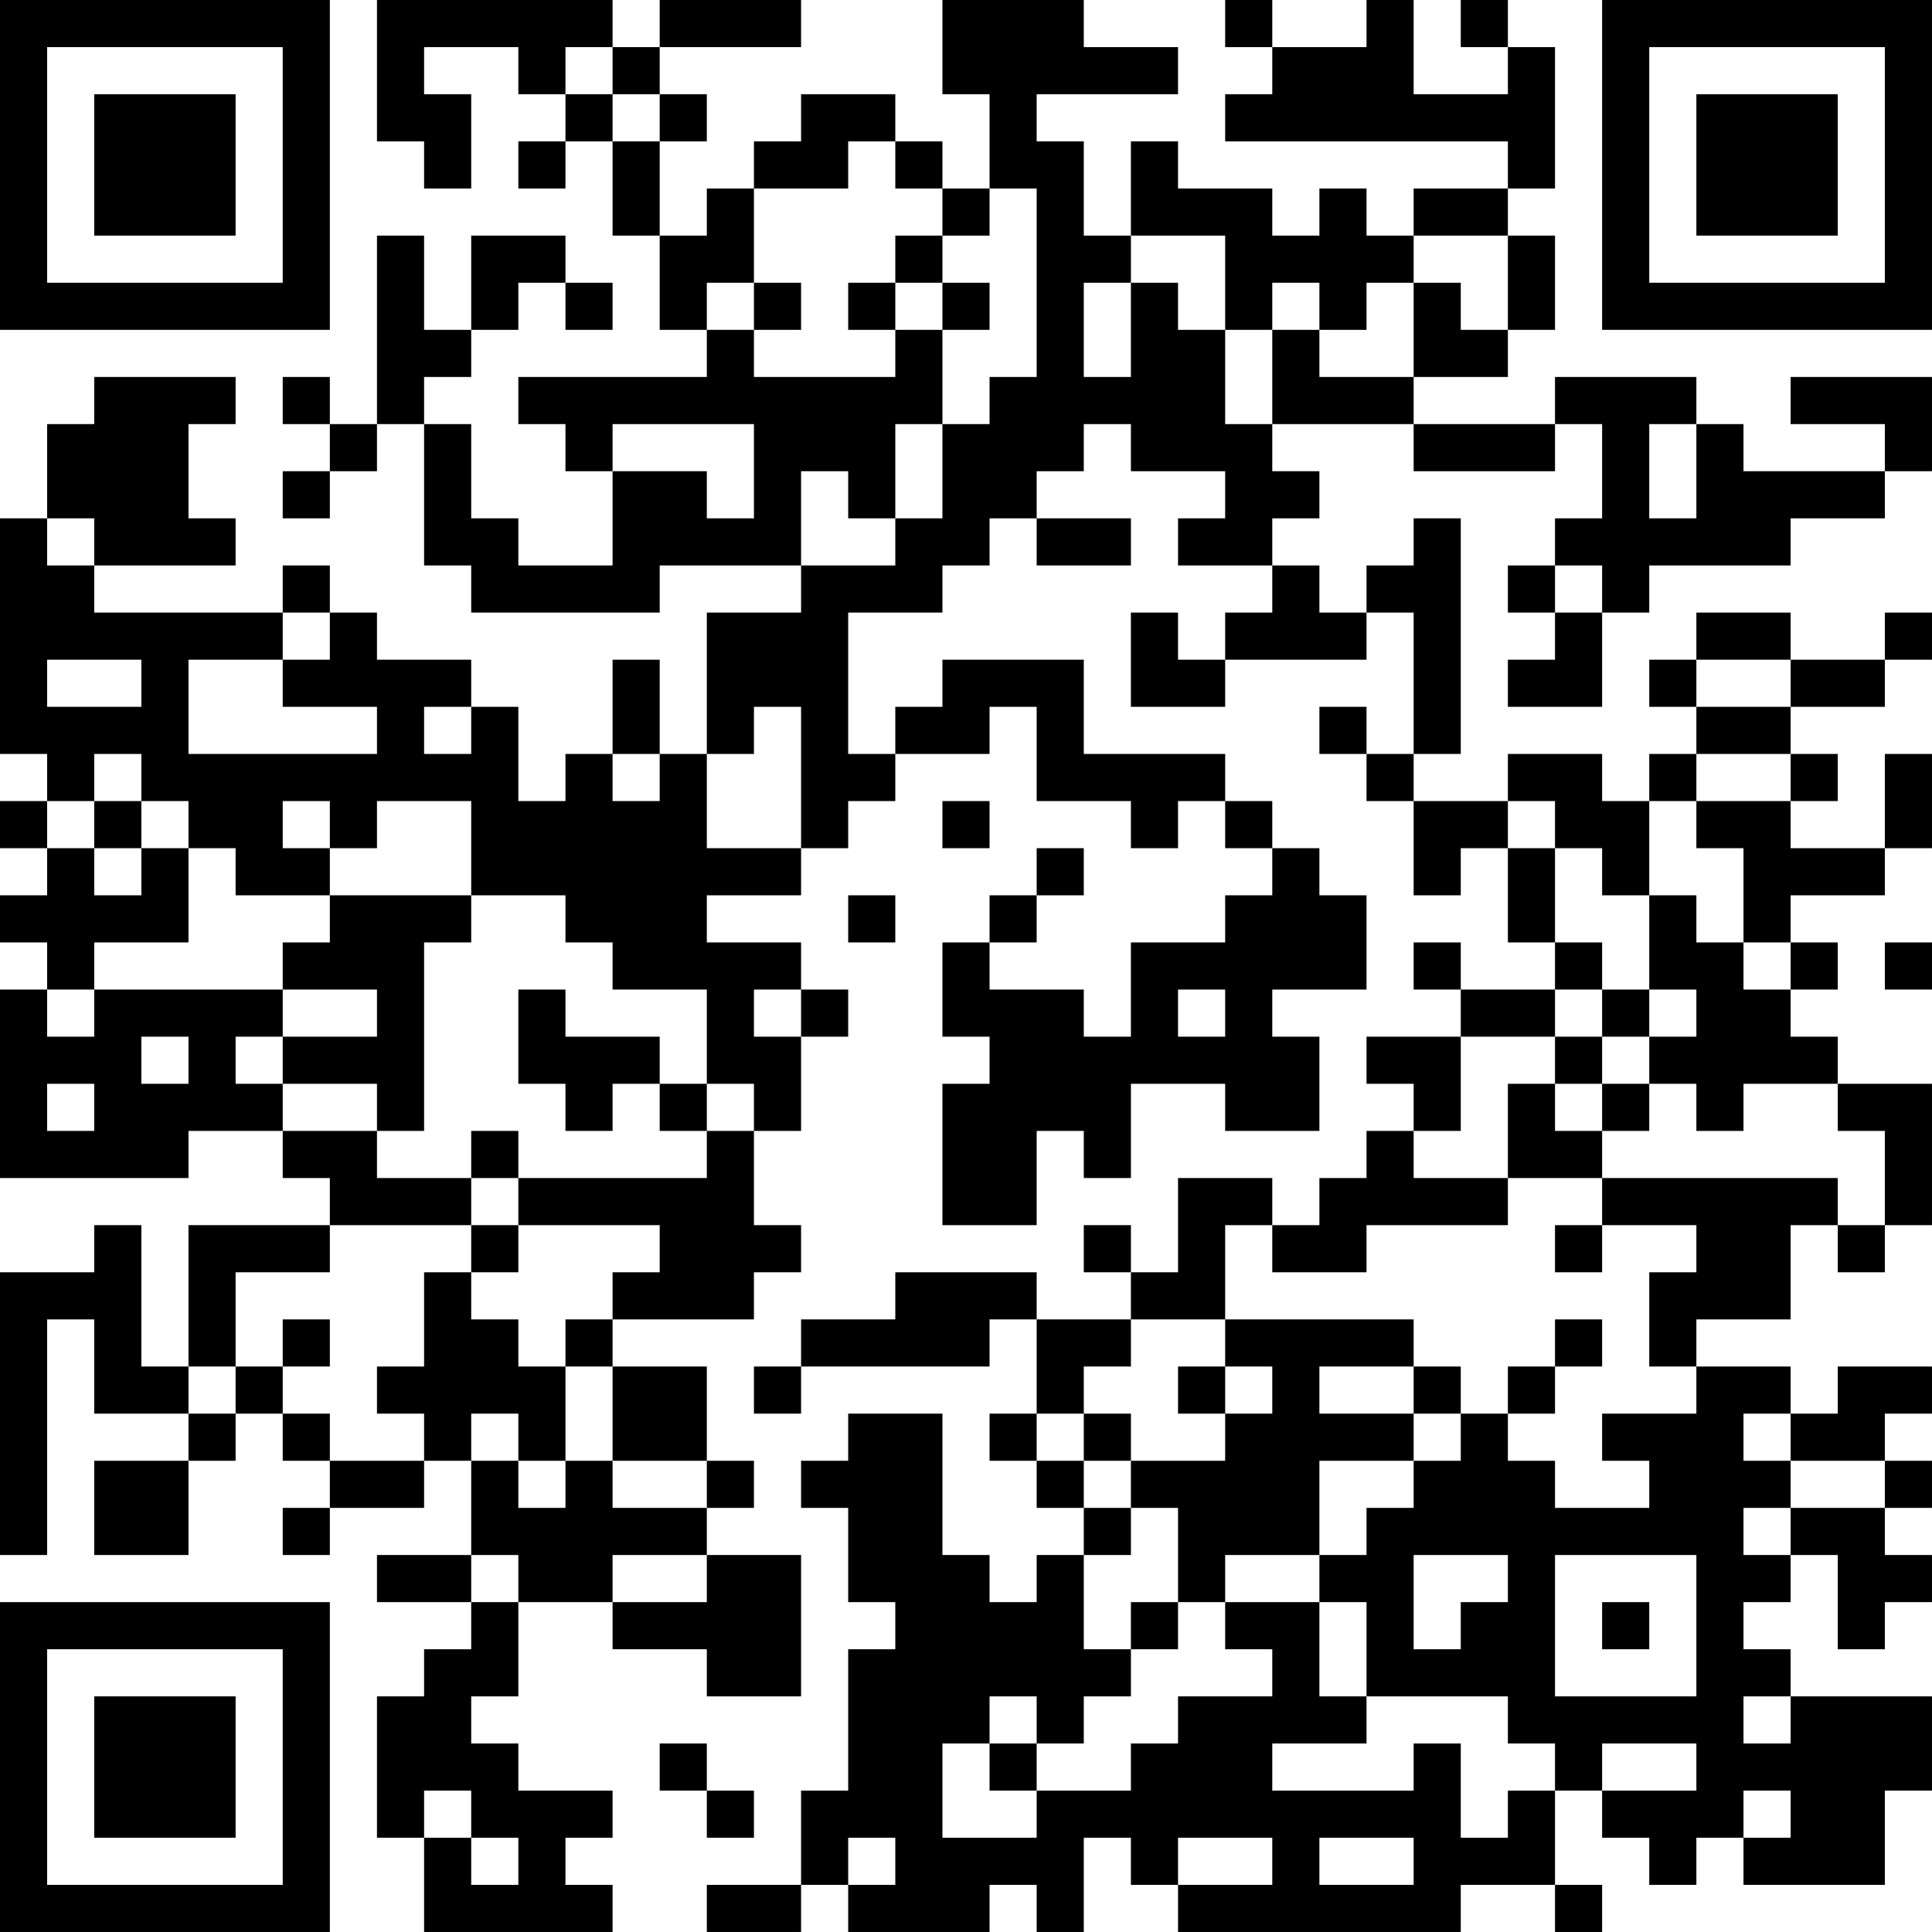 <?xml version="1.0" encoding="UTF-8"?>
<svg xmlns="http://www.w3.org/2000/svg" version="1.1" width="200" height="200" viewBox="0 0 200 200"><rect x="0" y="0" width="200" height="200" fill="#ffffff"/><g transform="scale(4.878)"><g transform="translate(0,0)"><path fill-rule="evenodd" d="M8 0L8 3L9 3L9 4L10 4L10 2L9 2L9 1L11 1L11 2L12 2L12 3L11 3L11 4L12 4L12 3L13 3L13 5L14 5L14 7L15 7L15 8L11 8L11 9L12 9L12 10L13 10L13 12L11 12L11 11L10 11L10 9L9 9L9 8L10 8L10 7L11 7L11 6L12 6L12 7L13 7L13 6L12 6L12 5L10 5L10 7L9 7L9 5L8 5L8 9L7 9L7 8L6 8L6 9L7 9L7 10L6 10L6 11L7 11L7 10L8 10L8 9L9 9L9 12L10 12L10 13L14 13L14 12L17 12L17 13L15 13L15 16L14 16L14 14L13 14L13 16L12 16L12 17L11 17L11 15L10 15L10 14L8 14L8 13L7 13L7 12L6 12L6 13L2 13L2 12L5 12L5 11L4 11L4 9L5 9L5 8L2 8L2 9L1 9L1 11L0 11L0 16L1 16L1 17L0 17L0 18L1 18L1 19L0 19L0 20L1 20L1 21L0 21L0 25L4 25L4 24L6 24L6 25L7 25L7 26L4 26L4 29L3 29L3 26L2 26L2 27L0 27L0 33L1 33L1 28L2 28L2 30L4 30L4 31L2 31L2 33L4 33L4 31L5 31L5 30L6 30L6 31L7 31L7 32L6 32L6 33L7 33L7 32L9 32L9 31L10 31L10 33L8 33L8 34L10 34L10 35L9 35L9 36L8 36L8 39L9 39L9 41L13 41L13 40L12 40L12 39L13 39L13 38L11 38L11 37L10 37L10 36L11 36L11 34L13 34L13 35L15 35L15 36L17 36L17 33L15 33L15 32L16 32L16 31L15 31L15 29L13 29L13 28L16 28L16 27L17 27L17 26L16 26L16 24L17 24L17 22L18 22L18 21L17 21L17 20L15 20L15 19L17 19L17 18L18 18L18 17L19 17L19 16L21 16L21 15L22 15L22 17L24 17L24 18L25 18L25 17L26 17L26 18L27 18L27 19L26 19L26 20L24 20L24 22L23 22L23 21L21 21L21 20L22 20L22 19L23 19L23 18L22 18L22 19L21 19L21 20L20 20L20 22L21 22L21 23L20 23L20 26L22 26L22 24L23 24L23 25L24 25L24 23L26 23L26 24L28 24L28 22L27 22L27 21L29 21L29 19L28 19L28 18L27 18L27 17L26 17L26 16L23 16L23 14L20 14L20 15L19 15L19 16L18 16L18 13L20 13L20 12L21 12L21 11L22 11L22 12L24 12L24 11L22 11L22 10L23 10L23 9L24 9L24 10L26 10L26 11L25 11L25 12L27 12L27 13L26 13L26 14L25 14L25 13L24 13L24 15L26 15L26 14L29 14L29 13L30 13L30 16L29 16L29 15L28 15L28 16L29 16L29 17L30 17L30 19L31 19L31 18L32 18L32 20L33 20L33 21L31 21L31 20L30 20L30 21L31 21L31 22L29 22L29 23L30 23L30 24L29 24L29 25L28 25L28 26L27 26L27 25L25 25L25 27L24 27L24 26L23 26L23 27L24 27L24 28L22 28L22 27L19 27L19 28L17 28L17 29L16 29L16 30L17 30L17 29L21 29L21 28L22 28L22 30L21 30L21 31L22 31L22 32L23 32L23 33L22 33L22 34L21 34L21 33L20 33L20 30L18 30L18 31L17 31L17 32L18 32L18 34L19 34L19 35L18 35L18 38L17 38L17 40L15 40L15 41L17 41L17 40L18 40L18 41L21 41L21 40L22 40L22 41L23 41L23 39L24 39L24 40L25 40L25 41L31 41L31 40L33 40L33 41L34 41L34 40L33 40L33 38L34 38L34 39L35 39L35 40L36 40L36 39L37 39L37 40L40 40L40 38L41 38L41 36L38 36L38 35L37 35L37 34L38 34L38 33L39 33L39 35L40 35L40 34L41 34L41 33L40 33L40 32L41 32L41 31L40 31L40 30L41 30L41 29L39 29L39 30L38 30L38 29L36 29L36 28L38 28L38 26L39 26L39 27L40 27L40 26L41 26L41 23L39 23L39 22L38 22L38 21L39 21L39 20L38 20L38 19L40 19L40 18L41 18L41 16L40 16L40 18L38 18L38 17L39 17L39 16L38 16L38 15L40 15L40 14L41 14L41 13L40 13L40 14L38 14L38 13L36 13L36 14L35 14L35 15L36 15L36 16L35 16L35 17L34 17L34 16L32 16L32 17L30 17L30 16L31 16L31 11L30 11L30 12L29 12L29 13L28 13L28 12L27 12L27 11L28 11L28 10L27 10L27 9L30 9L30 10L33 10L33 9L34 9L34 11L33 11L33 12L32 12L32 13L33 13L33 14L32 14L32 15L34 15L34 13L35 13L35 12L38 12L38 11L40 11L40 10L41 10L41 8L38 8L38 9L40 9L40 10L37 10L37 9L36 9L36 8L33 8L33 9L30 9L30 8L32 8L32 7L33 7L33 5L32 5L32 4L33 4L33 1L32 1L32 0L31 0L31 1L32 1L32 2L30 2L30 0L29 0L29 1L27 1L27 0L26 0L26 1L27 1L27 2L26 2L26 3L32 3L32 4L30 4L30 5L29 5L29 4L28 4L28 5L27 5L27 4L25 4L25 3L24 3L24 5L23 5L23 3L22 3L22 2L25 2L25 1L23 1L23 0L20 0L20 2L21 2L21 4L20 4L20 3L19 3L19 2L17 2L17 3L16 3L16 4L15 4L15 5L14 5L14 3L15 3L15 2L14 2L14 1L17 1L17 0L14 0L14 1L13 1L13 0ZM12 1L12 2L13 2L13 3L14 3L14 2L13 2L13 1ZM18 3L18 4L16 4L16 6L15 6L15 7L16 7L16 8L19 8L19 7L20 7L20 9L19 9L19 11L18 11L18 10L17 10L17 12L19 12L19 11L20 11L20 9L21 9L21 8L22 8L22 4L21 4L21 5L20 5L20 4L19 4L19 3ZM19 5L19 6L18 6L18 7L19 7L19 6L20 6L20 7L21 7L21 6L20 6L20 5ZM24 5L24 6L23 6L23 8L24 8L24 6L25 6L25 7L26 7L26 9L27 9L27 7L28 7L28 8L30 8L30 6L31 6L31 7L32 7L32 5L30 5L30 6L29 6L29 7L28 7L28 6L27 6L27 7L26 7L26 5ZM16 6L16 7L17 7L17 6ZM13 9L13 10L15 10L15 11L16 11L16 9ZM35 9L35 11L36 11L36 9ZM1 11L1 12L2 12L2 11ZM33 12L33 13L34 13L34 12ZM6 13L6 14L4 14L4 16L8 16L8 15L6 15L6 14L7 14L7 13ZM1 14L1 15L3 15L3 14ZM36 14L36 15L38 15L38 14ZM9 15L9 16L10 16L10 15ZM16 15L16 16L15 16L15 18L17 18L17 15ZM2 16L2 17L1 17L1 18L2 18L2 19L3 19L3 18L4 18L4 20L2 20L2 21L1 21L1 22L2 22L2 21L6 21L6 22L5 22L5 23L6 23L6 24L8 24L8 25L10 25L10 26L7 26L7 27L5 27L5 29L4 29L4 30L5 30L5 29L6 29L6 30L7 30L7 31L9 31L9 30L8 30L8 29L9 29L9 27L10 27L10 28L11 28L11 29L12 29L12 31L11 31L11 30L10 30L10 31L11 31L11 32L12 32L12 31L13 31L13 32L15 32L15 31L13 31L13 29L12 29L12 28L13 28L13 27L14 27L14 26L11 26L11 25L15 25L15 24L16 24L16 23L15 23L15 21L13 21L13 20L12 20L12 19L10 19L10 17L8 17L8 18L7 18L7 17L6 17L6 18L7 18L7 19L5 19L5 18L4 18L4 17L3 17L3 16ZM13 16L13 17L14 17L14 16ZM36 16L36 17L35 17L35 19L34 19L34 18L33 18L33 17L32 17L32 18L33 18L33 20L34 20L34 21L33 21L33 22L31 22L31 24L30 24L30 25L32 25L32 26L29 26L29 27L27 27L27 26L26 26L26 28L24 28L24 29L23 29L23 30L22 30L22 31L23 31L23 32L24 32L24 33L23 33L23 35L24 35L24 36L23 36L23 37L22 37L22 36L21 36L21 37L20 37L20 39L22 39L22 38L24 38L24 37L25 37L25 36L27 36L27 35L26 35L26 34L28 34L28 36L29 36L29 37L27 37L27 38L30 38L30 37L31 37L31 39L32 39L32 38L33 38L33 37L32 37L32 36L29 36L29 34L28 34L28 33L29 33L29 32L30 32L30 31L31 31L31 30L32 30L32 31L33 31L33 32L35 32L35 31L34 31L34 30L36 30L36 29L35 29L35 27L36 27L36 26L34 26L34 25L39 25L39 26L40 26L40 24L39 24L39 23L37 23L37 24L36 24L36 23L35 23L35 22L36 22L36 21L35 21L35 19L36 19L36 20L37 20L37 21L38 21L38 20L37 20L37 18L36 18L36 17L38 17L38 16ZM2 17L2 18L3 18L3 17ZM20 17L20 18L21 18L21 17ZM7 19L7 20L6 20L6 21L8 21L8 22L6 22L6 23L8 23L8 24L9 24L9 20L10 20L10 19ZM18 19L18 20L19 20L19 19ZM40 20L40 21L41 21L41 20ZM11 21L11 23L12 23L12 24L13 24L13 23L14 23L14 24L15 24L15 23L14 23L14 22L12 22L12 21ZM16 21L16 22L17 22L17 21ZM25 21L25 22L26 22L26 21ZM34 21L34 22L33 22L33 23L32 23L32 25L34 25L34 24L35 24L35 23L34 23L34 22L35 22L35 21ZM3 22L3 23L4 23L4 22ZM1 23L1 24L2 24L2 23ZM33 23L33 24L34 24L34 23ZM10 24L10 25L11 25L11 24ZM10 26L10 27L11 27L11 26ZM33 26L33 27L34 27L34 26ZM6 28L6 29L7 29L7 28ZM26 28L26 29L25 29L25 30L26 30L26 31L24 31L24 30L23 30L23 31L24 31L24 32L25 32L25 34L24 34L24 35L25 35L25 34L26 34L26 33L28 33L28 31L30 31L30 30L31 30L31 29L30 29L30 28ZM33 28L33 29L32 29L32 30L33 30L33 29L34 29L34 28ZM26 29L26 30L27 30L27 29ZM28 29L28 30L30 30L30 29ZM37 30L37 31L38 31L38 32L37 32L37 33L38 33L38 32L40 32L40 31L38 31L38 30ZM10 33L10 34L11 34L11 33ZM13 33L13 34L15 34L15 33ZM30 33L30 35L31 35L31 34L32 34L32 33ZM33 33L33 36L36 36L36 33ZM34 34L34 35L35 35L35 34ZM37 36L37 37L38 37L38 36ZM14 37L14 38L15 38L15 39L16 39L16 38L15 38L15 37ZM21 37L21 38L22 38L22 37ZM34 37L34 38L36 38L36 37ZM9 38L9 39L10 39L10 40L11 40L11 39L10 39L10 38ZM37 38L37 39L38 39L38 38ZM18 39L18 40L19 40L19 39ZM25 39L25 40L27 40L27 39ZM28 39L28 40L30 40L30 39ZM0 0L0 7L7 7L7 0ZM1 1L1 6L6 6L6 1ZM2 2L2 5L5 5L5 2ZM34 0L34 7L41 7L41 0ZM35 1L35 6L40 6L40 1ZM36 2L36 5L39 5L39 2ZM0 34L0 41L7 41L7 34ZM1 35L1 40L6 40L6 35ZM2 36L2 39L5 39L5 36Z" fill="#000000"/></g></g></svg>
